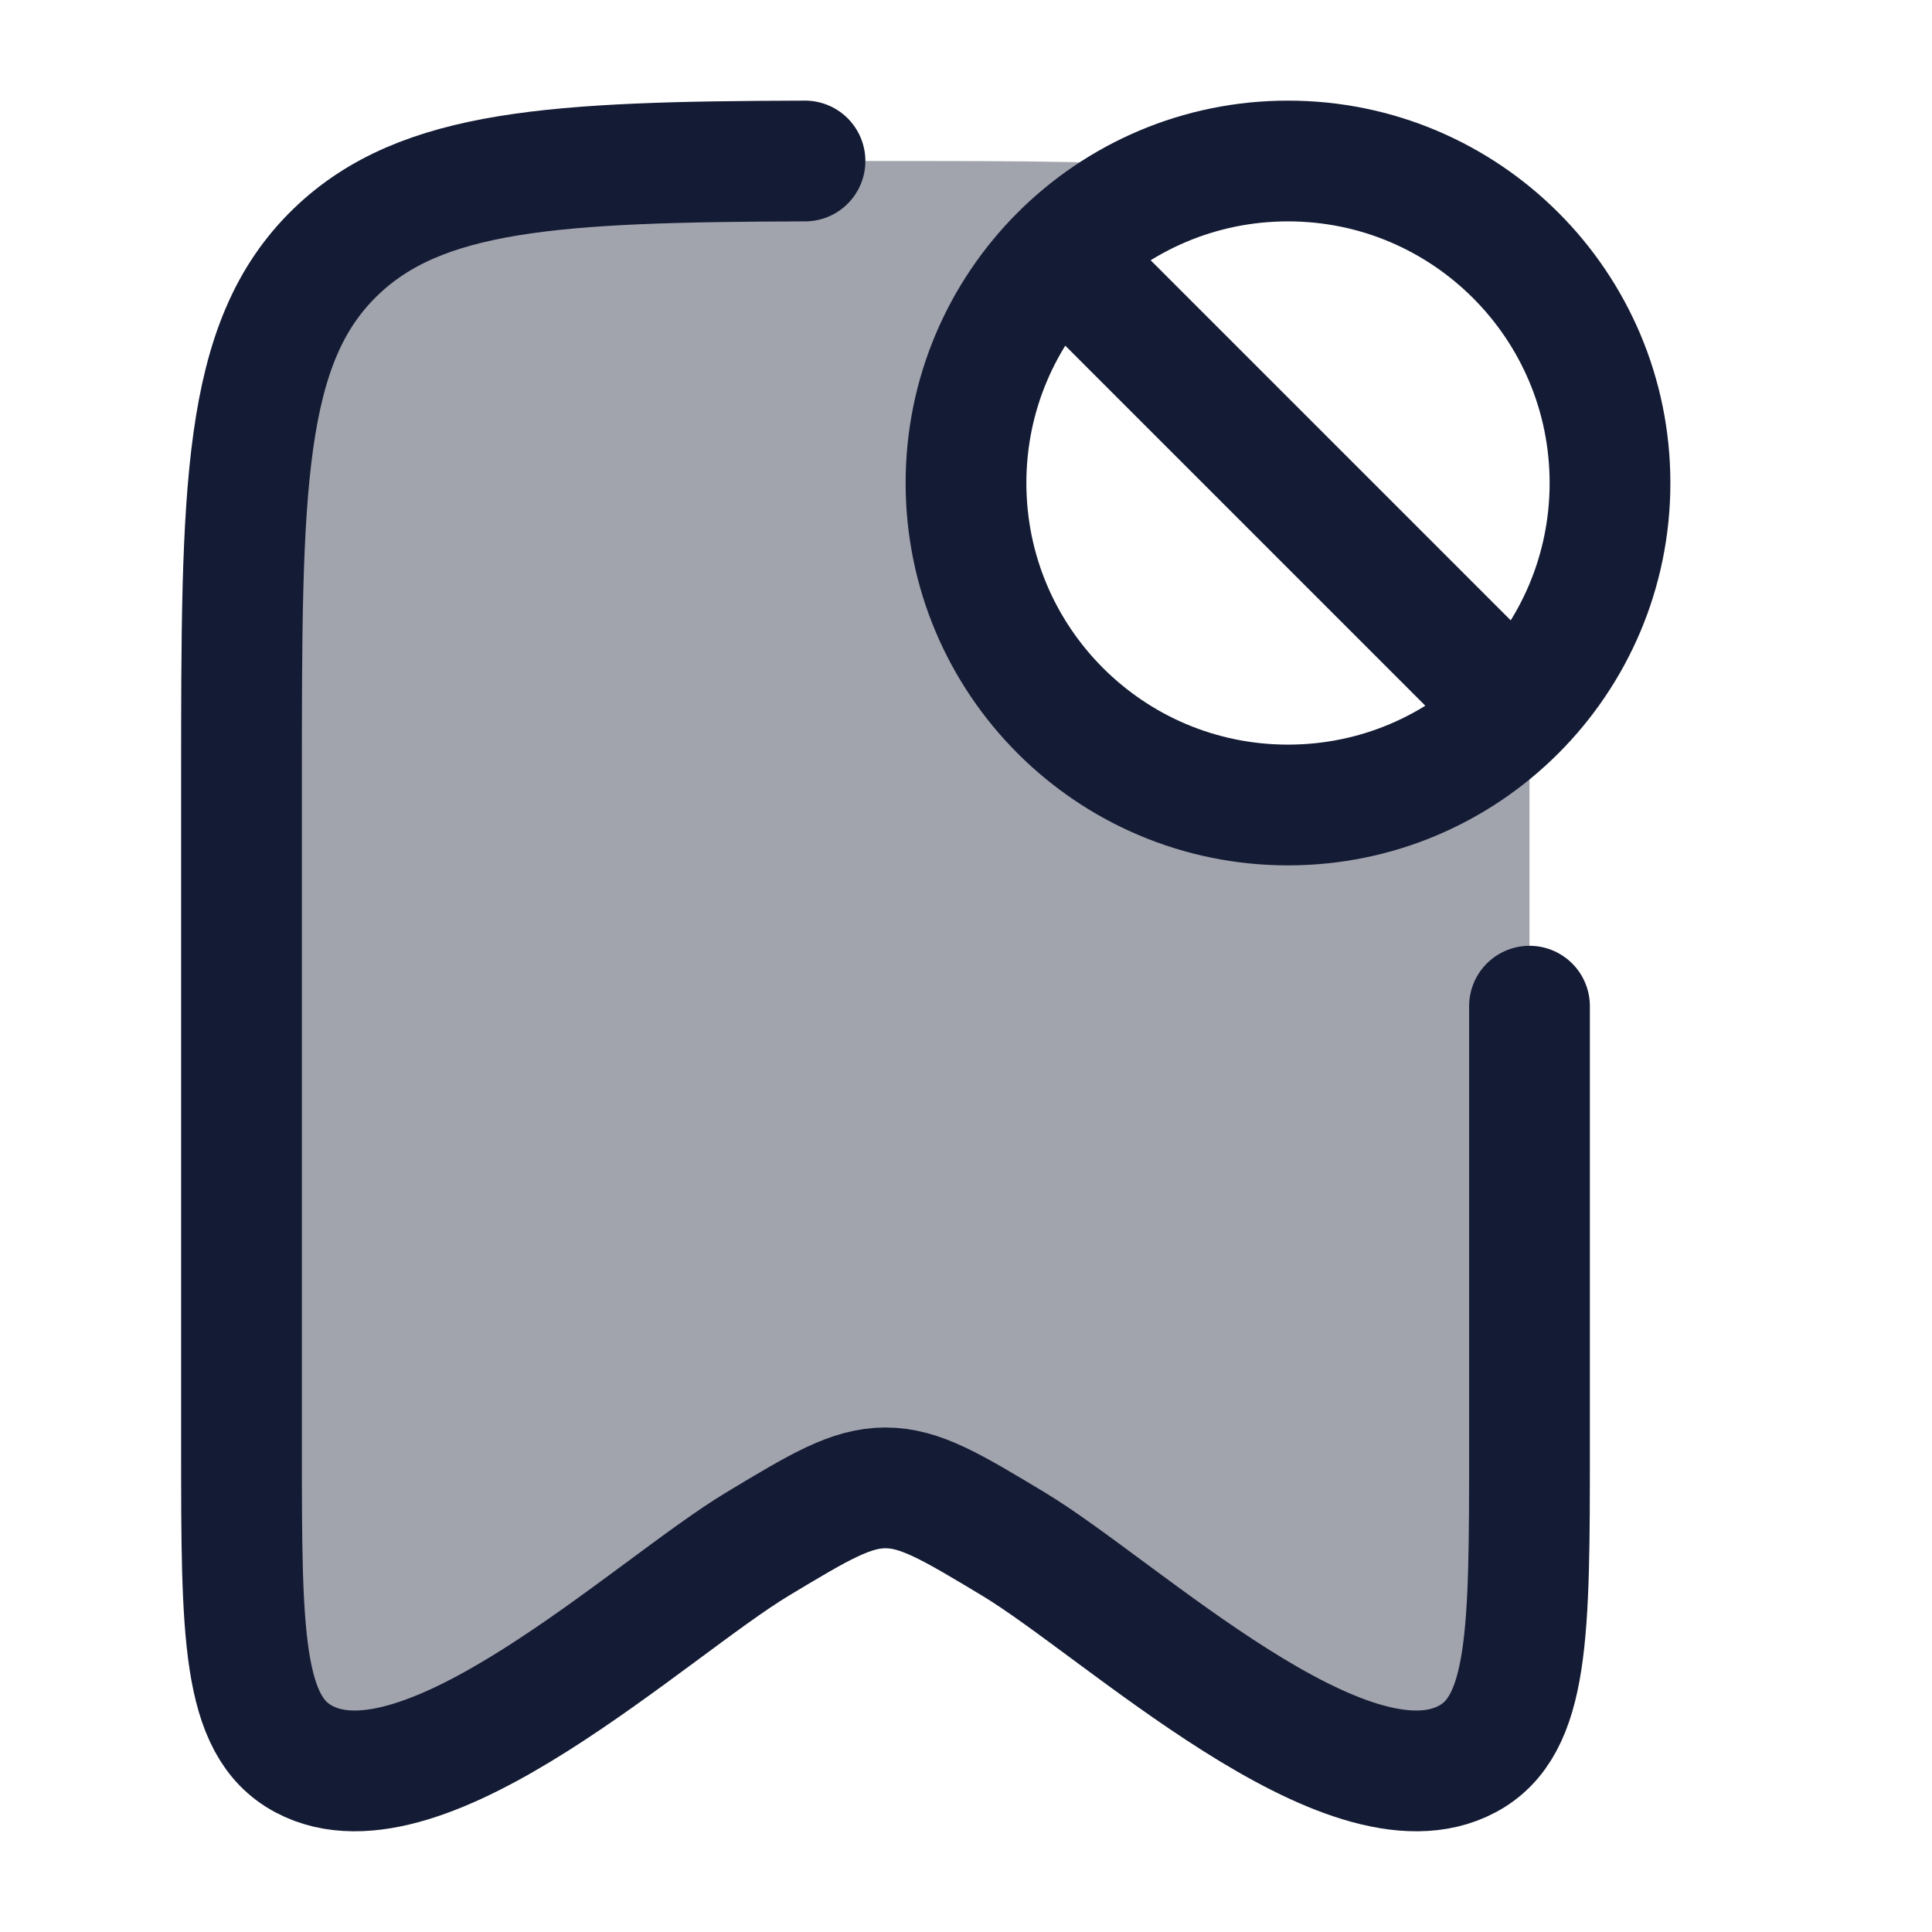 <svg width="24" height="24" viewBox="0 0 24 24" fill="none" xmlns="http://www.w3.org/2000/svg">
<path opacity="0.4" d="M3 9.708V17.981C3 20.287 3 21.44 3.773 21.852C4.915 22.462 6.822 21.053 8.253 19.994C8.697 19.666 9.095 19.372 9.41 19.182C10.183 18.717 10.57 18.484 11 18.484C11.43 18.484 11.817 18.717 12.59 19.182C12.905 19.372 13.303 19.666 13.747 19.994C15.178 21.053 17.085 22.462 18.227 21.852C19 21.44 19 20.287 19 17.981V9.708C19 9.335 19 8.982 18.999 8.647C18.266 9.477 17.194 10 16 10C13.791 10 12 8.209 12 6C12 4.107 13.315 2.521 15.082 2.106C14.037 2 12.713 2 11 2C7.229 2 5.343 2 4.172 3.129C3 4.257 3 6.074 3 9.708Z" fill="#141B34"/>
<path d="M19 12.499V17.98C19 20.286 19 21.439 18.227 21.851C16.73 22.651 13.923 19.984 12.59 19.181C11.817 18.716 11.43 18.483 11 18.483C10.57 18.483 10.183 18.716 9.41 19.181C8.077 19.984 5.269 22.651 3.773 21.851C3 21.439 3 20.286 3 17.98V9.707C3 6.073 3 4.257 4.172 3.128C5.235 2.104 6.886 2.009 10 2" stroke="#141B34" stroke-width="1.5" stroke-linecap="round" stroke-linejoin="round"/>
<path d="M13.2 3.2L18.8 8.8M20 6C20 3.791 18.209 2 16 2C13.791 2 12 3.791 12 6C12 8.209 13.791 10 16 10C18.209 10 20 8.209 20 6Z" stroke="#141B34" stroke-width="1.5" stroke-linecap="round"/>
</svg>
